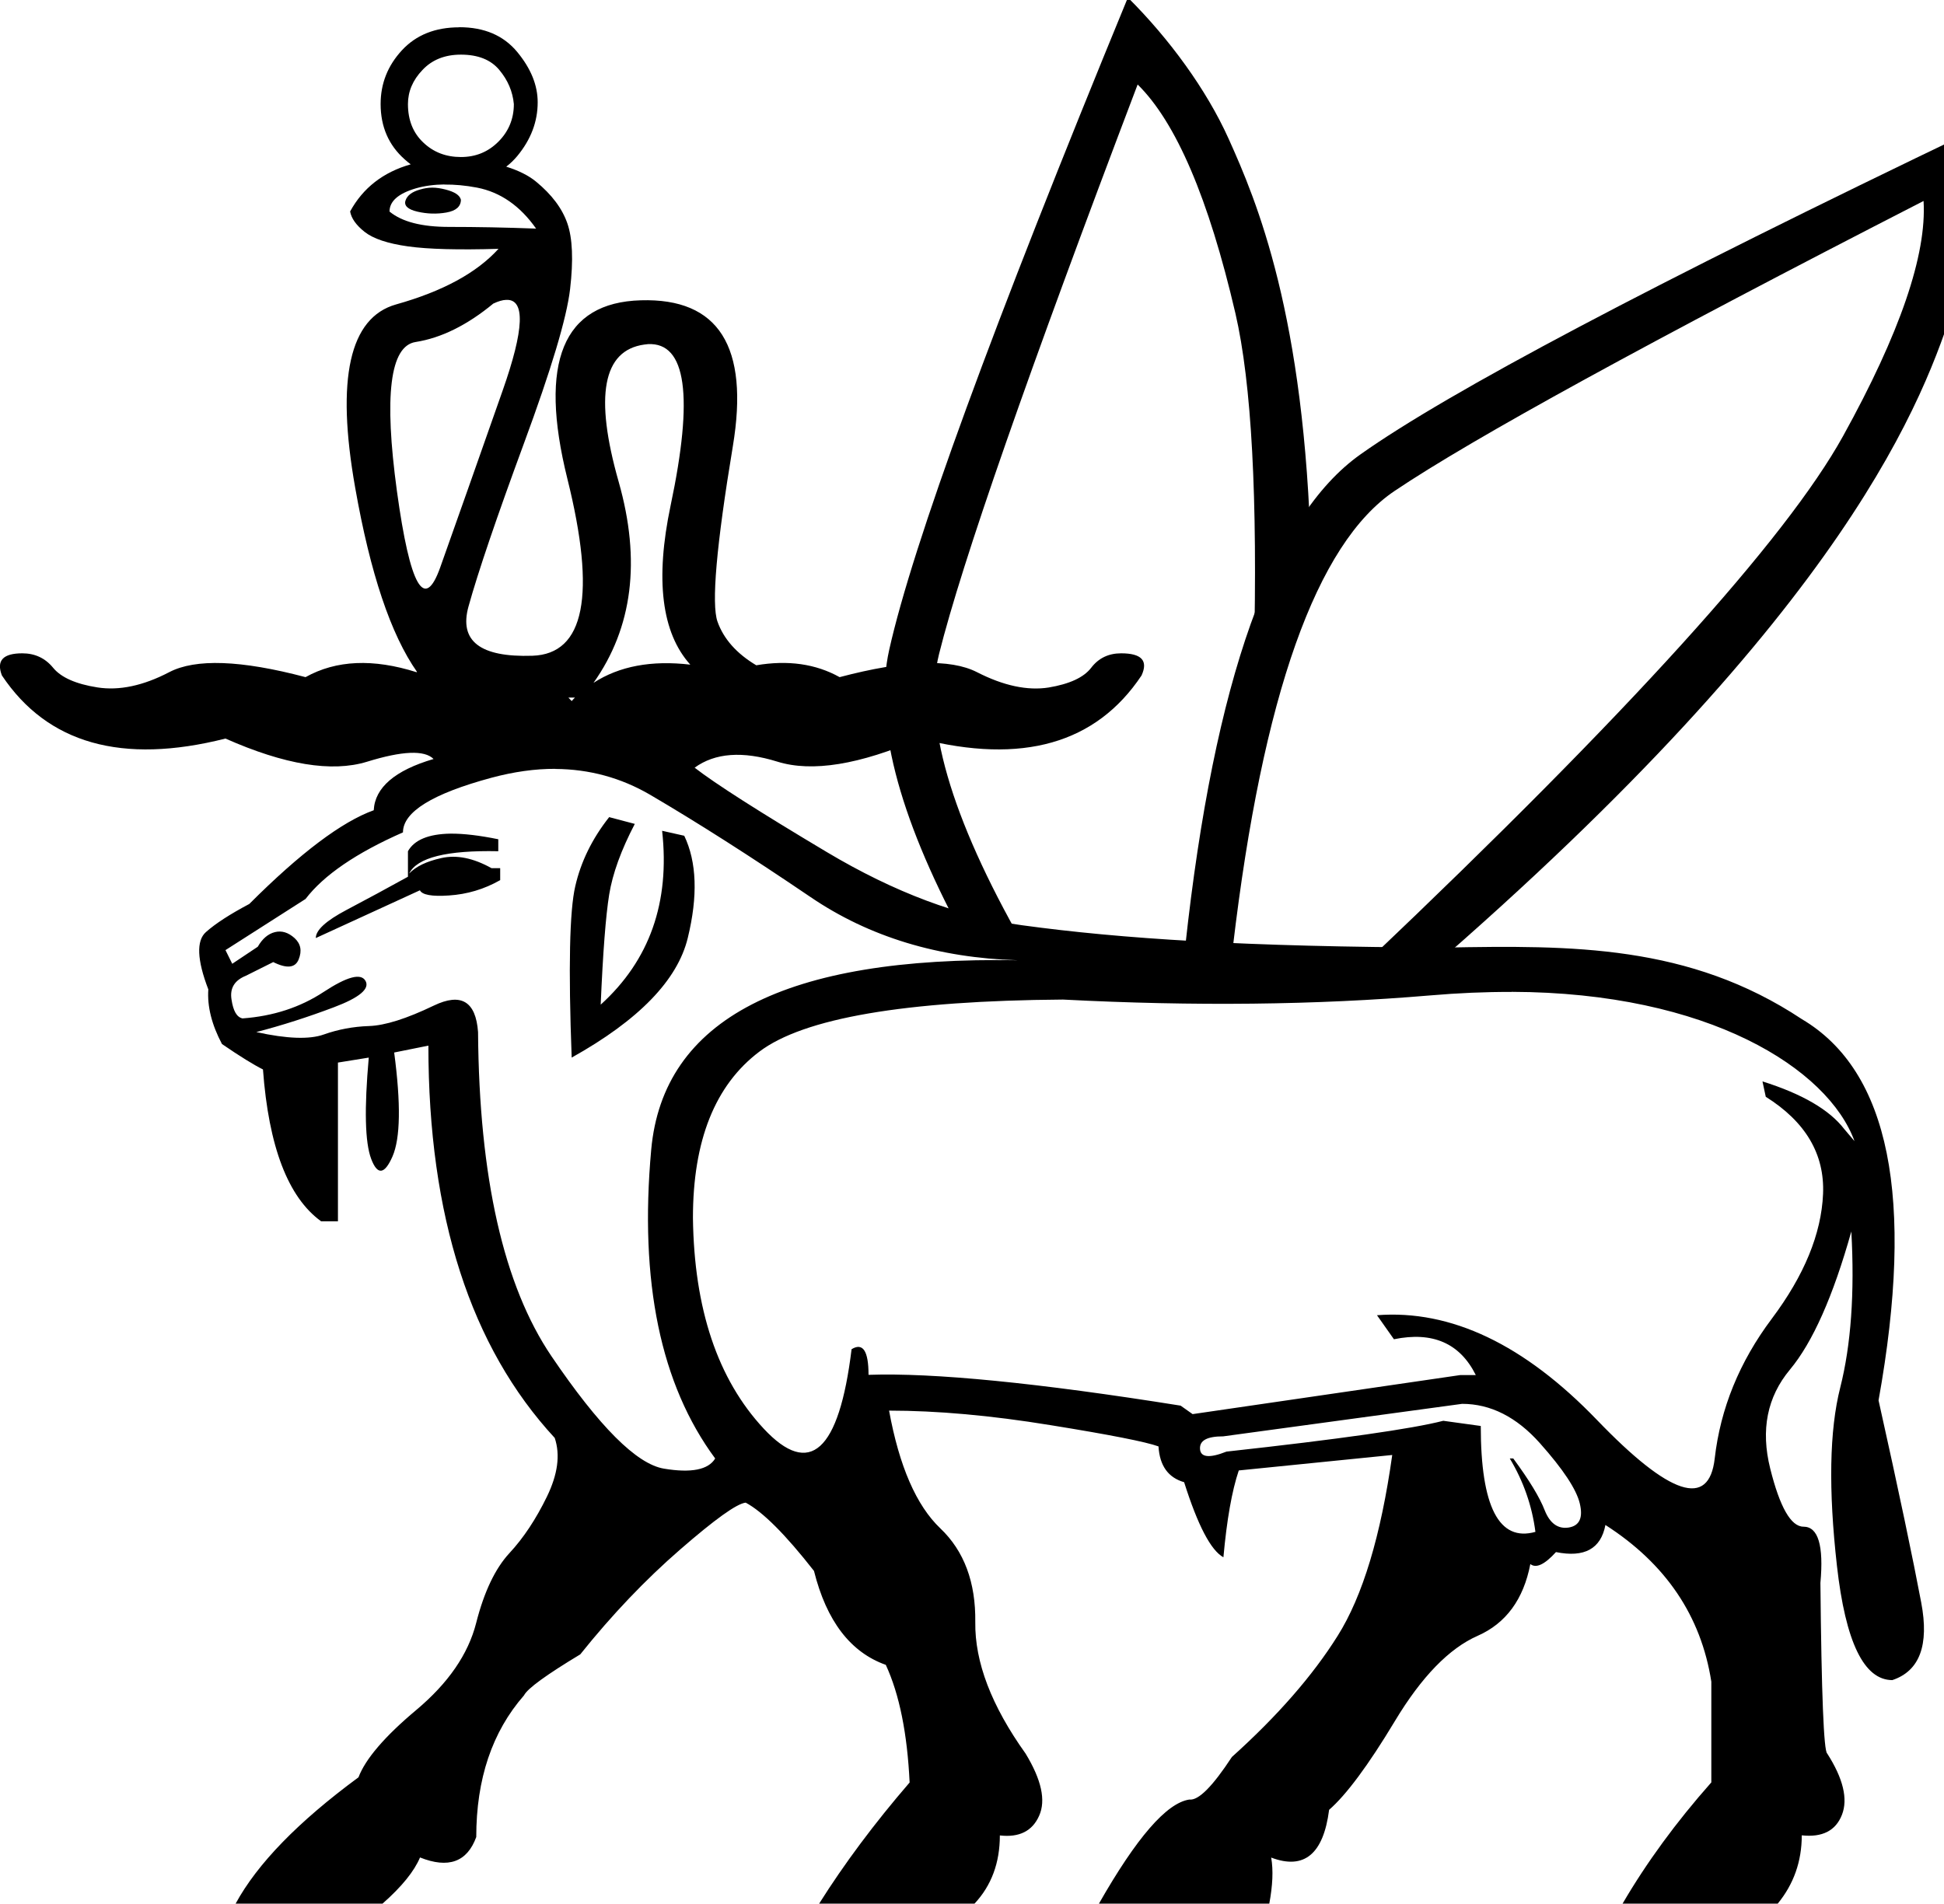 <?xml version="1.0" encoding="UTF-8" standalone="no"?>
<svg
   width="18.356"
   height="17.978"
   version="1.1"
   id="svg1"
   sodipodi:docname="13A6E.svg"
   inkscape:version="1.4.2 (f4327f4, 2025-05-13)"
   xmlns:inkscape="http://www.inkscape.org/namespaces/inkscape"
   xmlns:sodipodi="http://sodipodi.sourceforge.net/DTD/sodipodi-0.dtd"
   xmlns="http://www.w3.org/2000/svg"
   xmlns:svg="http://www.w3.org/2000/svg">
  <defs
     id="defs1" />
  <sodipodi:namedview
     id="namedview1"
     pagecolor="#ffffff"
     bordercolor="#666666"
     borderopacity="1.0"
     inkscape:showpageshadow="2"
     inkscape:pageopacity="0.0"
     inkscape:pagecheckerboard="0"
     inkscape:deskcolor="#d1d1d1"
     inkscape:zoom="29.696184"
     inkscape:cx="3.2495758"
     inkscape:cy="7.3578478"
     inkscape:window-width="1680"
     inkscape:window-height="998"
     inkscape:window-x="-8"
     inkscape:window-y="-8"
     inkscape:window-maximized="1"
     inkscape:current-layer="svg1" />
  <path
     style="fill:#000000;stroke:none"
     d="m 4.336,0.258 c -0.226,0 -0.407,0.072 -0.541,0.217 C 3.661,0.62 3.594,0.789 3.594,0.982 c 0,0.215 0.076,0.389 0.227,0.523 0.019,0.017 0.037,0.032 0.057,0.047 -0.26,0.074 -0.451,0.223 -0.572,0.445 0.011,0.064 0.056,0.129 0.137,0.193 0.081,0.064 0.217,0.11 0.41,0.137 0.193,0.027 0.478,0.034 0.854,0.023 C 4.501,2.577 4.181,2.751 3.74,2.875 3.3,2.999 3.171,3.576 3.354,4.607 3.496,5.413 3.69,5.993 3.938,6.346 3.936,6.346 3.933,6.347 3.932,6.348 3.524,6.219 3.175,6.233 2.885,6.395 2.273,6.233 1.845,6.219 1.598,6.348 1.351,6.477 1.124,6.524 0.92,6.492 0.716,6.46 0.577,6.398 0.502,6.307 0.427,6.215 0.329,6.17 0.211,6.17 c -0.183,0 -0.247,0.069 -0.193,0.209 0.43,0.644 1.134,0.843 2.111,0.596 0.558,0.247 1.003,0.321 1.336,0.219 C 3.798,7.091 4.008,7.082 4.094,7.168 3.729,7.275 3.54,7.438 3.529,7.652 3.229,7.76 2.837,8.054 2.354,8.537 c -0.183,0.097 -0.319,0.185 -0.41,0.266 -0.091,0.081 -0.084,0.262 0.023,0.541 -0.011,0.161 0.032,0.333 0.129,0.516 0.172,0.118 0.301,0.197 0.387,0.24 0.054,0.73 0.237,1.208 0.549,1.434 H 3.191 V 10.035 L 3.482,9.988 c -0.043,0.483 -0.036,0.801 0.023,0.957 0.059,0.156 0.126,0.148 0.201,-0.023 0.075,-0.172 0.08,-0.499 0.016,-0.982 L 4.045,9.875 c 0,1.611 0.399,2.846 1.193,3.705 0.054,0.161 0.028,0.345 -0.074,0.555 -0.102,0.209 -0.219,0.388 -0.354,0.533 -0.134,0.145 -0.239,0.365 -0.314,0.66 -0.075,0.295 -0.264,0.568 -0.564,0.82 -0.301,0.252 -0.482,0.465 -0.547,0.637 -0.569,0.419 -0.956,0.817 -1.16,1.193 h 1.387 c 0.183,-0.161 0.3,-0.307 0.354,-0.436 0.268,0.107 0.445,0.043 0.531,-0.193 0,-0.548 0.15,-0.994 0.451,-1.338 0.032,-0.064 0.209,-0.193 0.531,-0.387 0.301,-0.376 0.616,-0.706 0.943,-0.99 0.328,-0.285 0.533,-0.433 0.619,-0.443 0.161,0.086 0.376,0.301 0.645,0.645 0.118,0.473 0.345,0.769 0.678,0.887 0.129,0.279 0.203,0.65 0.225,1.111 C 8.255,17.221 7.971,17.603 7.734,17.979 H 9.201 C 9.362,17.807 9.441,17.592 9.441,17.334 9.624,17.355 9.748,17.293 9.812,17.148 9.877,17.003 9.834,16.808 9.684,16.561 9.361,16.109 9.204,15.696 9.209,15.32 9.214,14.944 9.104,14.648 8.879,14.434 8.653,14.219 8.491,13.848 8.395,13.322 c 0.451,0 0.96,0.045 1.523,0.137 0.564,0.091 0.903,0.158 1.021,0.201 0.011,0.183 0.092,0.295 0.242,0.338 0.129,0.408 0.253,0.645 0.371,0.709 0.032,-0.354 0.08,-0.627 0.145,-0.82 l 1.449,-0.146 c -0.107,0.762 -0.279,1.333 -0.516,1.709 -0.236,0.376 -0.568,0.756 -0.998,1.143 -0.183,0.279 -0.316,0.413 -0.402,0.402 -0.215,0.032 -0.499,0.361 -0.854,0.984 h 1.609 c 0.032,-0.172 0.039,-0.317 0.018,-0.436 0.311,0.118 0.493,-0.032 0.547,-0.451 0.161,-0.14 0.369,-0.419 0.621,-0.838 0.252,-0.419 0.513,-0.687 0.781,-0.805 0.268,-0.118 0.434,-0.345 0.498,-0.678 0.054,0.043 0.135,0.005 0.242,-0.113 0.268,0.054 0.424,-0.03 0.467,-0.256 0.569,0.365 0.903,0.858 1,1.48 v 0.951 c -0.333,0.376 -0.612,0.758 -0.838,1.145 h 1.465 c 0.15,-0.183 0.227,-0.398 0.227,-0.645 0.193,0.021 0.32,-0.043 0.379,-0.193 0.059,-0.15 0.012,-0.344 -0.139,-0.58 -0.032,-0.021 -0.054,-0.559 -0.064,-1.611 0.032,-0.354 -0.021,-0.531 -0.16,-0.531 -0.118,0 -0.223,-0.184 -0.314,-0.549 -0.091,-0.365 -0.029,-0.676 0.186,-0.934 0.215,-0.258 0.408,-0.693 0.58,-1.305 0.032,0.58 -0.003,1.072 -0.105,1.475 -0.102,0.403 -0.112,0.962 -0.031,1.682 0.081,0.72 0.255,1.08 0.523,1.08 0.258,-0.086 0.349,-0.33 0.273,-0.732 C 18.065,14.732 17.932,14.094 17.738,13.225 18.082,11.313 17.841,10.114 17.014,9.625 15.95,8.919 14.842,8.927 13.643,8.949 11.752,8.942 10.587,8.866 9.65,8.738 9.06,8.658 8.446,8.428 7.807,8.047 7.168,7.666 6.752,7.4 6.559,7.25 6.752,7.11 7.012,7.091 7.34,7.193 7.667,7.295 8.116,7.222 8.686,6.975 9.652,7.222 10.35,7.023 10.779,6.379 c 0.064,-0.14 -5.2e-5,-0.209 -0.193,-0.209 -0.118,0 -0.213,0.045 -0.283,0.137 -0.07,0.091 -0.204,0.153 -0.402,0.186 C 9.702,6.524 9.477,6.477 9.225,6.348 8.972,6.219 8.54,6.233 7.928,6.395 7.702,6.269 7.439,6.232 7.141,6.283 6.955,6.172 6.833,6.034 6.775,5.871 6.716,5.705 6.764,5.153 6.92,4.213 7.076,3.273 6.786,2.814 6.051,2.836 5.315,2.857 5.084,3.419 5.357,4.52 5.631,5.62 5.521,6.177 5.027,6.193 4.533,6.209 4.333,6.054 4.424,5.727 4.515,5.399 4.69,4.886 4.947,4.188 5.205,3.489 5.351,3.004 5.383,2.73 5.415,2.457 5.406,2.249 5.357,2.109 5.309,1.97 5.211,1.838 5.061,1.715 c -0.072,-0.059 -0.166,-0.105 -0.281,-0.141 0.038,-0.029 0.072,-0.062 0.104,-0.1 0.129,-0.156 0.193,-0.325 0.193,-0.508 0,-0.161 -0.064,-0.319 -0.193,-0.475 -0.129,-0.156 -0.311,-0.234 -0.547,-0.234 z m 0.016,0.258 c 0.161,0 0.283,0.048 0.363,0.145 0.081,0.097 0.126,0.204 0.137,0.322 0,0.14 -0.05,0.259 -0.146,0.355 -0.097,0.097 -0.214,0.145 -0.354,0.145 -0.14,0 -0.259,-0.045 -0.355,-0.137 -0.097,-0.091 -0.145,-0.213 -0.145,-0.363 0,-0.118 0.045,-0.226 0.137,-0.322 C 4.08,0.564 4.201,0.516 4.352,0.516 Z m -0.156,1.227 c 0.097,-0.001 0.199,0.008 0.309,0.029 0.22,0.043 0.406,0.172 0.557,0.387 -0.29,-0.011 -0.565,-0.016 -0.822,-0.016 -0.258,0 -0.444,-0.048 -0.562,-0.145 1e-7,-0.097 0.082,-0.17 0.248,-0.219 0.083,-0.024 0.175,-0.036 0.271,-0.037 z m -0.113,0.029 c -0.04,0 -0.08,0.007 -0.117,0.018 -0.075,0.021 -0.121,0.055 -0.137,0.104 -0.016,0.048 0.022,0.084 0.113,0.105 0.091,0.021 0.182,0.024 0.273,0.008 0.091,-0.016 0.137,-0.057 0.137,-0.121 -0.011,-0.043 -0.059,-0.074 -0.145,-0.096 -0.043,-0.011 -0.085,-0.018 -0.125,-0.018 z M 4.779,2.832 C 4.962,2.823 4.95,3.11 4.746,3.689 4.504,4.377 4.309,4.931 4.158,5.355 4.008,5.78 3.872,5.541 3.748,4.639 3.625,3.737 3.682,3.268 3.924,3.23 c 0.242,-0.038 0.487,-0.159 0.734,-0.363 0.047,-0.022 0.087,-0.034 0.121,-0.035 z M 6.119,3.25 C 6.48,3.232 6.551,3.74 6.332,4.775 6.185,5.474 6.247,5.976 6.518,6.277 6.152,6.234 5.847,6.291 5.604,6.449 5.974,5.927 6.053,5.294 5.842,4.551 5.611,3.74 5.692,3.308 6.084,3.254 6.096,3.252 6.107,3.251 6.119,3.25 Z M 5.367,6.588 h 0.062 c -0.011,0.01 -0.021,0.022 -0.031,0.033 -0.01,-0.011 -0.021,-0.023 -0.031,-0.033 z M 5.244,7.262 c 0.321,0.002 0.619,0.083 0.895,0.244 0.44,0.258 0.946,0.58 1.516,0.967 0.552,0.375 1.205,0.574 1.959,0.596 -2.199,-0.04 -3.353,0.556 -3.465,1.789 -0.113,1.246 0.088,2.218 0.604,2.916 -0.064,0.107 -0.227,0.139 -0.484,0.096 -0.258,-0.043 -0.611,-0.397 -1.062,-1.062 -0.451,-0.666 -0.683,-1.686 -0.693,-3.061 -0.021,-0.29 -0.16,-0.374 -0.418,-0.25 -0.258,0.124 -0.461,0.188 -0.611,0.193 -0.15,0.005 -0.293,0.032 -0.428,0.08 -0.134,0.048 -0.347,0.041 -0.637,-0.023 0.247,-0.064 0.491,-0.143 0.732,-0.234 0.242,-0.091 0.342,-0.175 0.299,-0.25 -0.043,-0.075 -0.174,-0.04 -0.395,0.105 -0.22,0.145 -0.476,0.229 -0.766,0.25 C 2.235,9.606 2.202,9.547 2.186,9.439 2.169,9.332 2.215,9.258 2.322,9.215 L 2.58,9.086 C 2.709,9.15 2.788,9.141 2.82,9.061 2.853,8.98 2.84,8.913 2.781,8.859 2.722,8.806 2.66,8.787 2.596,8.803 2.531,8.819 2.477,8.866 2.434,8.941 L 2.193,9.102 2.129,8.973 2.885,8.49 C 3.057,8.265 3.364,8.055 3.805,7.861 c 0,-0.193 0.277,-0.365 0.836,-0.516 0.209,-0.056 0.411,-0.085 0.604,-0.084 z M 5.752,7.717 C 5.591,7.921 5.485,8.138 5.432,8.369 5.378,8.6 5.366,9.14 5.398,9.988 6.032,9.634 6.397,9.257 6.494,8.859 6.591,8.462 6.579,8.14 6.461,7.893 L 6.252,7.846 C 6.327,8.522 6.134,9.069 5.672,9.488 5.693,8.994 5.72,8.648 5.752,8.449 5.784,8.251 5.865,8.028 5.994,7.781 Z m -1.498,0.156 C 4.047,7.876 3.912,7.932 3.852,8.039 v 0.225 0.016 C 3.658,8.387 3.465,8.492 3.271,8.594 3.078,8.696 2.982,8.784 2.982,8.859 L 3.965,8.408 c 0.021,0.043 0.112,0.06 0.273,0.049 C 4.41,8.446 4.572,8.398 4.723,8.312 V 8.199 H 4.641 C 4.469,8.103 4.311,8.071 4.166,8.104 4.03,8.134 3.928,8.182 3.863,8.25 3.939,8.098 4.22,8.029 4.705,8.039 V 7.926 C 4.528,7.89 4.378,7.872 4.254,7.873 Z M 14.273,9.367 c 1.863,0.005 2.989,0.728 3.238,1.41 l -0.096,-0.113 c -0.14,-0.183 -0.398,-0.333 -0.773,-0.451 l 0.031,0.145 c 0.376,0.236 0.557,0.542 0.541,0.918 -0.016,0.376 -0.178,0.77 -0.484,1.178 -0.306,0.408 -0.485,0.848 -0.539,1.32 -0.054,0.473 -0.424,0.351 -1.111,-0.363 -0.687,-0.714 -1.38,-1.044 -2.078,-0.99 l 0.16,0.227 c 0.365,-0.075 0.623,0.037 0.773,0.338 h -0.145 l -2.529,0.369 -0.113,-0.08 C 9.795,13.059 8.813,12.963 8.201,12.984 c 0,-0.226 -0.053,-0.307 -0.16,-0.242 -0.118,0.967 -0.395,1.217 -0.83,0.75 -0.435,-0.467 -0.657,-1.131 -0.668,-1.99 0,-0.73 0.208,-1.254 0.627,-1.57 0.419,-0.317 1.374,-0.481 2.867,-0.492 1.235,0.064 2.391,0.052 3.465,-0.039 0.268,-0.023 0.525,-0.034 0.771,-0.033 z m -0.467,3.891 c 0.268,0 0.514,0.124 0.734,0.371 0.22,0.247 0.345,0.436 0.377,0.57 0.032,0.134 -0.002,0.21 -0.104,0.227 -0.102,0.016 -0.178,-0.039 -0.227,-0.162 -0.048,-0.124 -0.147,-0.286 -0.297,-0.49 h -0.033 c 0.129,0.215 0.21,0.446 0.242,0.693 -0.344,0.097 -0.516,-0.238 -0.516,-1 l -0.354,-0.049 c -0.29,0.075 -0.973,0.173 -2.047,0.291 -0.161,0.064 -0.245,0.055 -0.25,-0.025 -0.005,-0.081 0.068,-0.119 0.219,-0.119 z"
     id="path3"
     sodipodi:nodetypes="sssscccscsscccssssccscccscccccccsscccsssscccccccscccccccscsscscccccsccccccssccccccccsccsssccccccsssscsccscssccssssssssssccssssscsssscscccscscccssccscccssssccssccssscccccsscscsscssscssscsccssscccccsccscscccsccscccsccccccscccscccccssssccccccccscscsccssssccccccccc" />
  <path
     style="fill:#000000;stroke:none"
     d="M 18.645,1.226 C 15.609,2.681 13.675,3.703 12.845,4.292 12.014,4.881 11.464,6.428 11.192,8.935 l 0.45,0.003 C 11.922,6.567 12.43,5.133 13.169,4.636 13.908,4.139 15.573,3.227 18.163,1.898 c 0.031,0.508 -0.223,1.249 -0.761,2.222 -0.539,0.973 -2.031,2.621 -4.477,4.945 l 0.534,0.127 c 4.023,-3.479 4.711,-5.44 5,-6.341 0.155,-0.482 0.216,-1.073 0.186,-1.626 z"
     id="path1-9"
     sodipodi:nodetypes="csccsccccscc" />
  <path
     style="fill:#000000;stroke:none"
     d="M 10.65,-0.023 C 9.369,3.09 8.618,5.144 8.396,6.138 8.249,6.798 8.476,7.69 9.079,8.813 l 0.579,0.098 C 8.974,7.714 8.711,6.803 8.867,6.176 9.083,5.312 9.708,3.52 10.742,0.798 c 0.363,0.357 0.671,1.077 0.923,2.16 0.153,0.66 0.211,1.743 0.175,3.25 L 12.379,5.268 C 12.322,2.973 11.865,1.896 11.6,1.308 11.392,0.847 11.042,0.367 10.65,-0.023 Z"
     id="path1-9-2"
     sodipodi:nodetypes="csccsccccscc" />
</svg>
